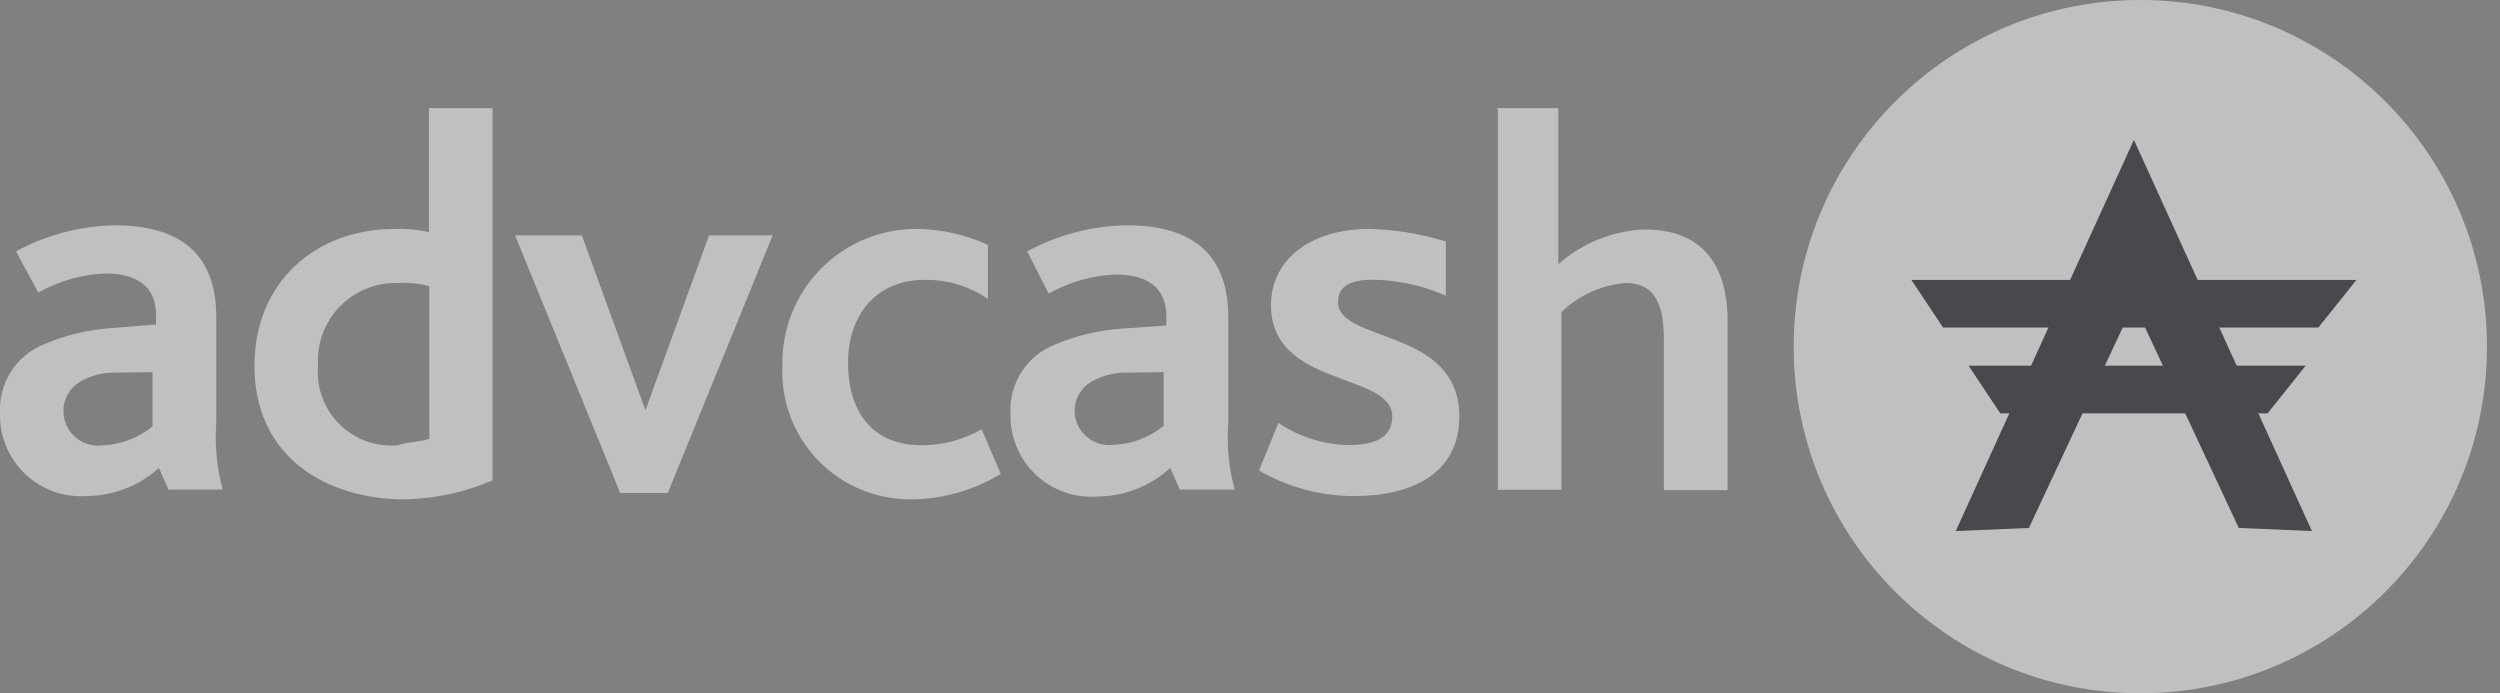 <svg width="119" height="33" viewBox="0 0 119 33" fill="none" xmlns="http://www.w3.org/2000/svg">
<rect x="0" y="0" width="119" height="33" fill="#808080" stroke="none"/>
<g opacity="0.5" clip-path="url(#clip0_115_950)">
<path d="M7.565 22.275C6.621 23.127 5.397 23.603 4.125 23.611C3.59 23.65 3.052 23.575 2.547 23.394C2.042 23.212 1.581 22.927 1.192 22.556C0.804 22.186 0.497 21.738 0.292 21.242C0.087 20.746 -0.013 20.213 0 19.676C-0.039 18.973 0.144 18.275 0.525 17.682C0.906 17.09 1.464 16.633 2.12 16.376C3.129 15.947 4.203 15.691 5.297 15.617L7.425 15.444V14.99C7.425 13.629 6.518 13.018 5 13.018C3.884 13.067 2.796 13.378 1.823 13.926L0.759 11.963C2.203 11.182 3.812 10.758 5.453 10.725C8.753 10.725 10.296 12.235 10.296 15.114V20.13C10.216 21.198 10.319 22.273 10.601 23.306H8.019L7.565 22.275ZM5.594 17.738C4.957 17.706 4.326 17.864 3.779 18.191C3.546 18.334 3.354 18.534 3.221 18.773C3.088 19.011 3.019 19.28 3.02 19.552C3.018 19.784 3.066 20.013 3.159 20.224C3.252 20.436 3.389 20.626 3.56 20.782C3.731 20.937 3.933 21.055 4.152 21.128C4.372 21.2 4.605 21.226 4.835 21.203C5.721 21.174 6.573 20.855 7.26 20.295V17.713L5.594 17.738Z" fill="white"/>
<path d="M12.111 17.407C12.111 13.472 14.991 10.898 18.769 10.898C19.323 10.874 19.878 10.924 20.419 11.047V5.148H23.447V22.861C22.015 23.48 20.469 23.789 18.909 23.768C15.139 23.611 12.111 21.499 12.111 17.407ZM20.436 20.889V13.621C19.944 13.489 19.434 13.439 18.926 13.472C18.412 13.459 17.901 13.552 17.426 13.747C16.95 13.942 16.52 14.234 16.164 14.604C15.808 14.975 15.533 15.415 15.356 15.898C15.18 16.38 15.106 16.895 15.139 17.407C15.095 17.916 15.163 18.428 15.338 18.907C15.512 19.387 15.79 19.822 16.151 20.183C16.511 20.544 16.947 20.821 17.426 20.996C17.906 21.171 18.418 21.238 18.926 21.194C19.38 21.037 19.982 21.037 20.436 20.889Z" fill="white"/>
<path d="M24.519 11.204H27.695L30.723 19.528L33.751 11.204H36.779L31.788 23.463H29.519L24.519 11.204Z" fill="white"/>
<path d="M37.241 17.407C37.222 16.55 37.376 15.697 37.695 14.9C38.014 14.103 38.49 13.379 39.096 12.771C39.702 12.163 40.424 11.684 41.22 11.362C42.015 11.04 42.867 10.883 43.725 10.898C44.866 10.922 45.989 11.18 47.025 11.657V14.231C46.137 13.617 45.077 13.299 43.998 13.324C41.729 13.324 40.368 14.974 40.368 17.259C40.368 19.833 41.729 21.194 43.849 21.194C44.859 21.197 45.852 20.936 46.728 20.435L47.636 22.555C46.359 23.337 44.893 23.756 43.395 23.768C42.566 23.779 41.744 23.621 40.979 23.302C40.214 22.984 39.521 22.512 38.945 21.916C38.369 21.321 37.92 20.613 37.627 19.838C37.334 19.063 37.203 18.236 37.241 17.407Z" fill="white"/>
<path d="M55.704 22.275C54.753 23.145 53.512 23.631 52.223 23.636C51.687 23.674 51.15 23.6 50.645 23.418C50.14 23.237 49.678 22.951 49.29 22.581C48.901 22.21 48.595 21.763 48.389 21.267C48.184 20.771 48.085 20.238 48.098 19.701C48.058 18.998 48.242 18.3 48.623 17.707C49.003 17.114 49.562 16.657 50.218 16.401C51.227 15.972 52.3 15.716 53.394 15.642L55.514 15.493V15.04C55.514 13.678 54.607 13.068 53.089 13.068C51.973 13.116 50.885 13.427 49.913 13.976L48.898 11.963C50.352 11.177 51.973 10.752 53.625 10.725C56.925 10.725 58.468 12.235 58.468 15.114V20.13C58.387 21.198 58.49 22.273 58.773 23.306H56.158L55.704 22.275ZM53.732 17.738C53.096 17.706 52.464 17.864 51.917 18.191C51.687 18.331 51.495 18.527 51.361 18.761C51.227 18.994 51.154 19.258 51.15 19.528C51.149 19.759 51.196 19.988 51.289 20.2C51.383 20.412 51.519 20.601 51.69 20.757C51.861 20.913 52.063 21.03 52.283 21.103C52.502 21.175 52.735 21.201 52.965 21.178C53.851 21.149 54.703 20.831 55.391 20.27V17.713L53.732 17.738Z" fill="white"/>
<path d="M60.852 20.13C61.83 20.788 62.974 21.154 64.152 21.186C65.365 21.186 66.272 20.881 66.272 19.825C66.272 17.704 60.498 18.463 60.498 14.528C60.498 12.408 62.312 10.898 65.192 10.898C66.424 10.926 67.646 11.129 68.822 11.5V14.074C67.724 13.591 66.54 13.333 65.34 13.315C64.284 13.315 63.69 13.621 63.69 14.371C63.69 16.343 69.465 15.584 69.465 19.825C69.465 22.547 67.197 23.611 64.466 23.611C62.873 23.615 61.307 23.196 59.928 22.399L60.852 20.13Z" fill="white"/>
<path d="M71.148 5.148H74.176V12.573C75.319 11.563 76.777 10.98 78.301 10.923C80.273 10.923 82.236 11.83 82.236 15.312V23.331H79.2V16.195C79.2 14.685 78.895 13.472 77.385 13.472C76.237 13.566 75.156 14.053 74.325 14.85V23.314H71.297V5.164L71.148 5.148Z" fill="white"/>
<path d="M101.88 33C110.992 33 118.38 25.613 118.38 16.5C118.38 7.387 110.992 0 101.88 0C92.767 0 85.38 7.387 85.38 16.5C85.38 25.613 92.767 33 101.88 33Z" fill="white"/>
<path d="M93.093 25.278L101.574 6.658L102.176 13.167L96.575 25.13L93.093 25.278Z" fill="#0F1019"/>
<path d="M93.704 17.407H109.75L107.935 19.676H95.214L93.704 17.407Z" fill="#0F1019"/>
<path d="M90.981 13.324H112.167L110.352 15.592H92.491L90.981 13.324Z" fill="#0F1019"/>
<path d="M110.047 25.278L101.574 6.658L100.972 13.167L106.566 25.13L110.047 25.278Z" fill="#0F1019"/>
</g>
<defs>
<clipPath id="clip0_115_950">
<rect width="118.379" height="33" fill="white"/>
</clipPath>
</defs>
</svg>
